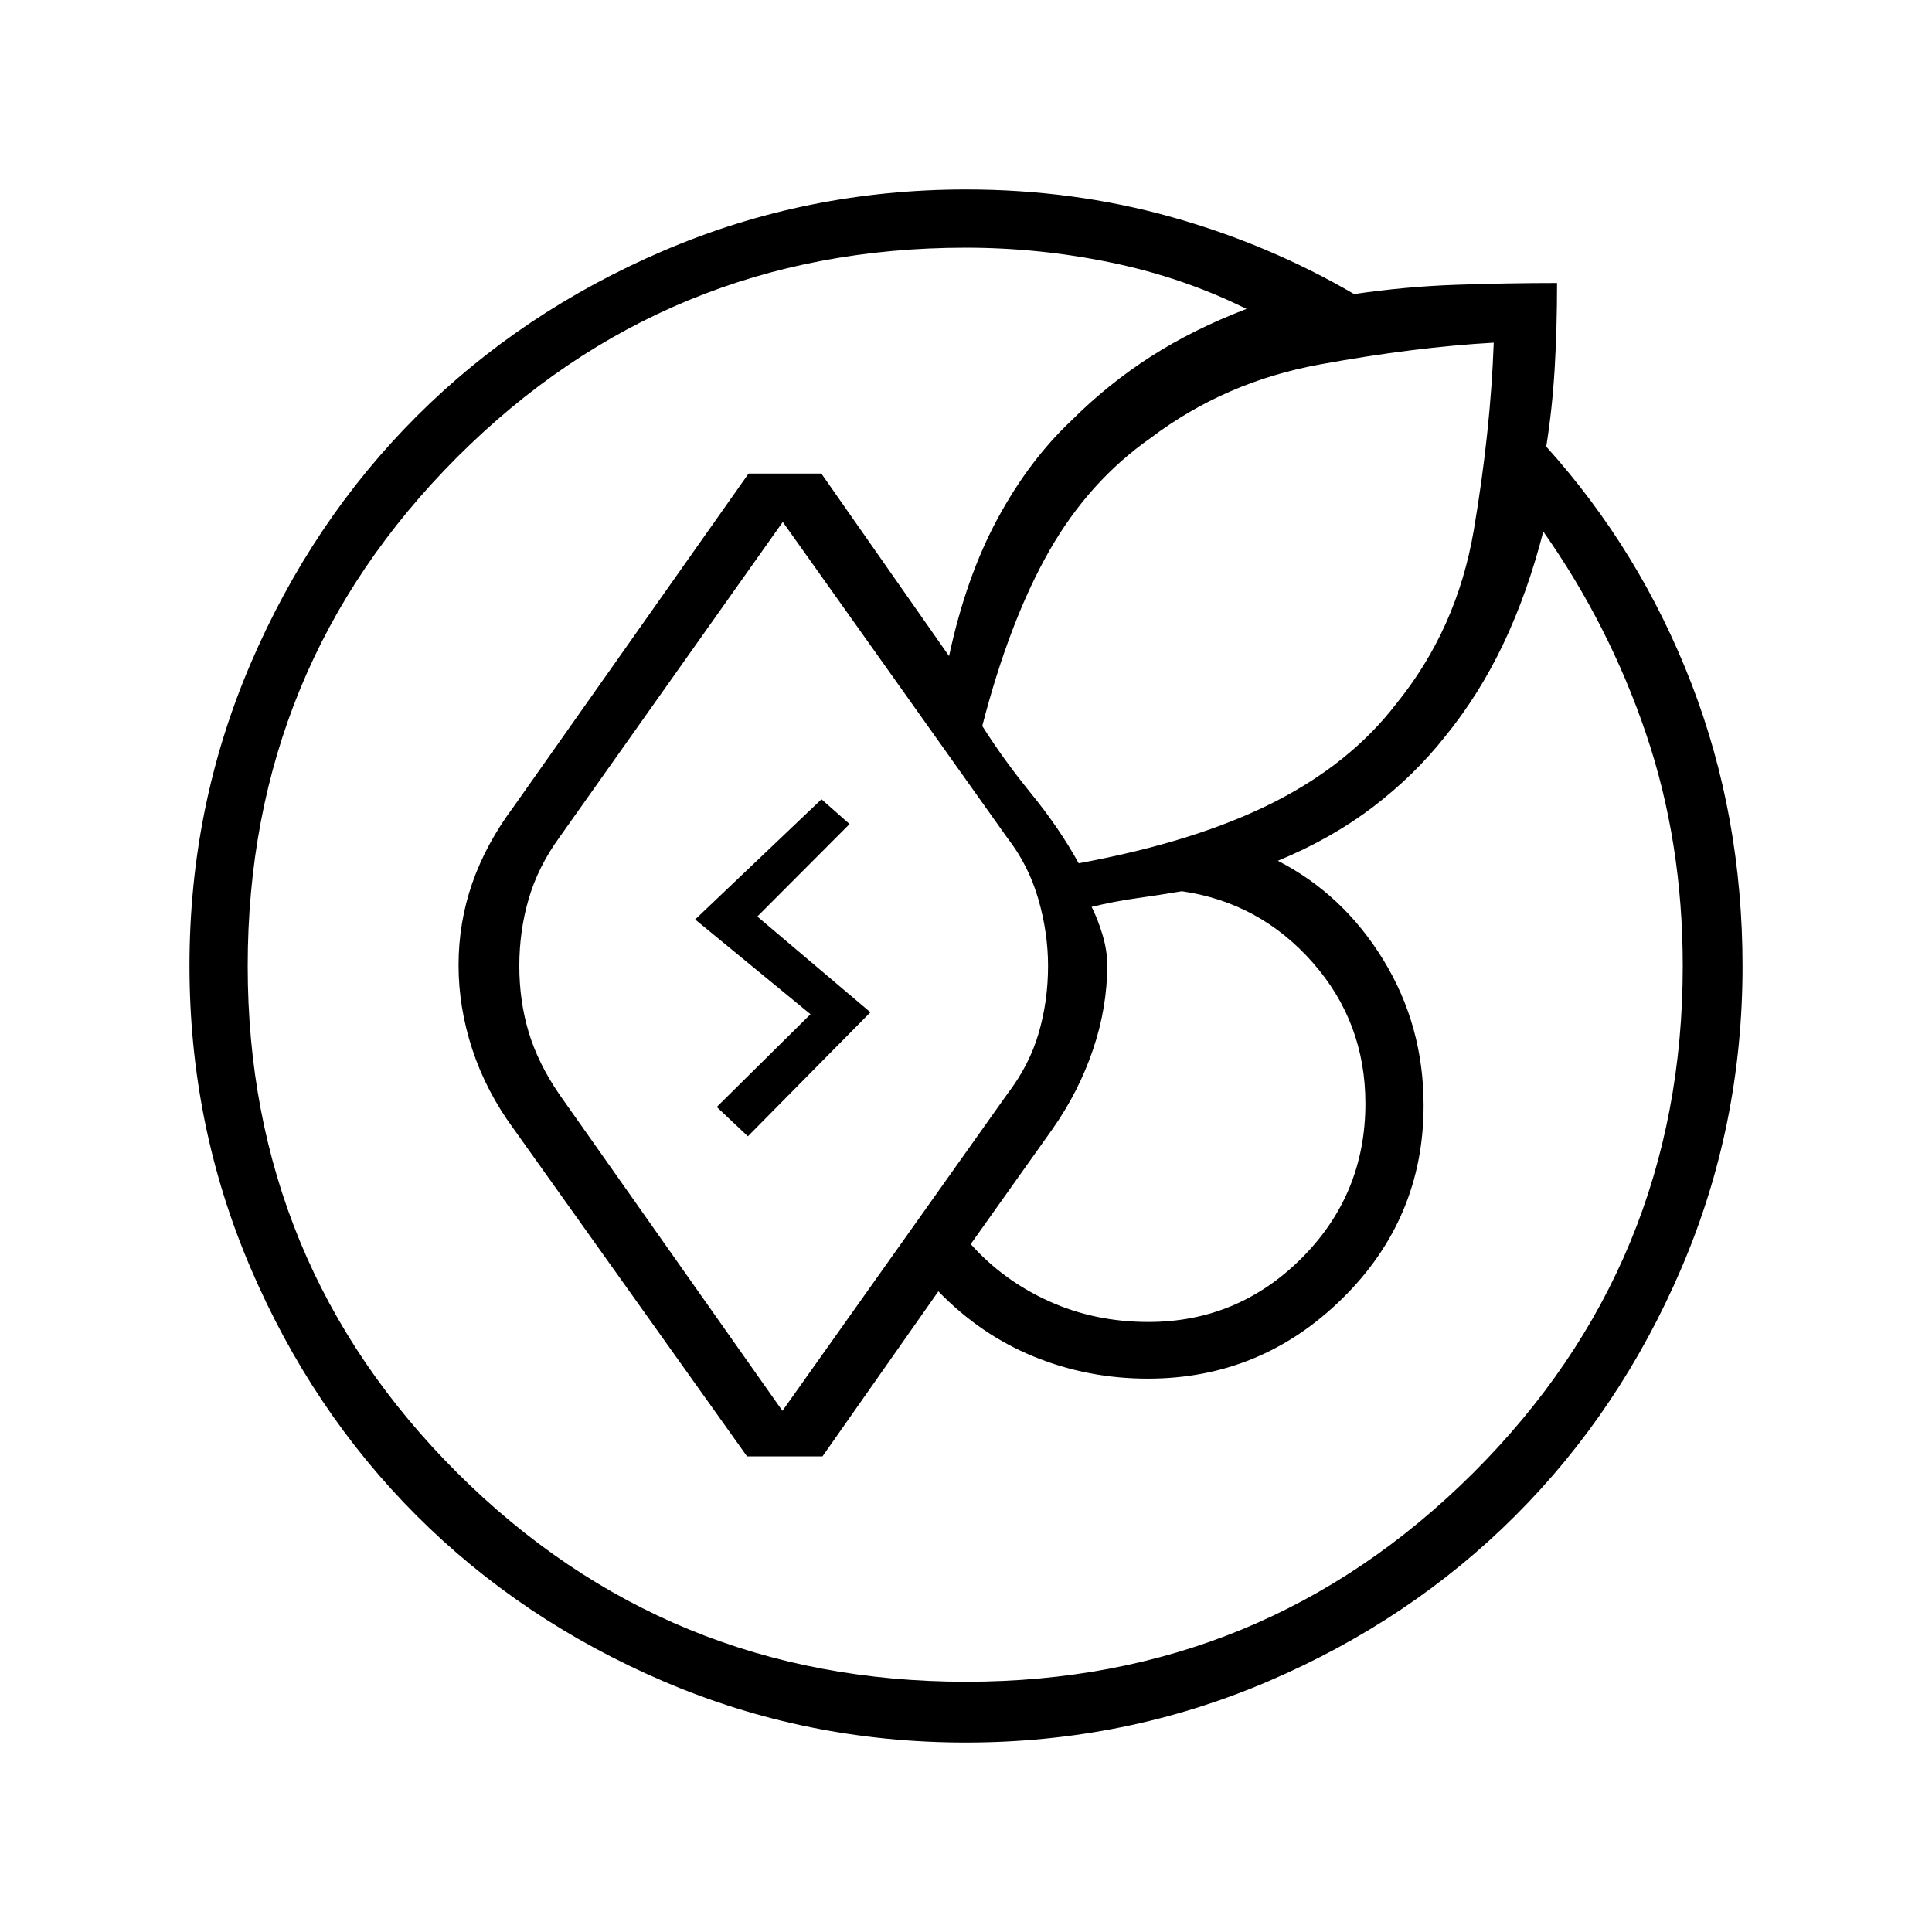 <svg xmlns="http://www.w3.org/2000/svg" height="20" viewBox="0 -960 960 960" width="20"><path d="M94.15-480.11q0-79.2 30.33-150.02 30.34-70.82 82.47-122.94 52.14-52.13 123.01-82.45 70.87-30.33 150.04-30.33 53.04 0 101.65 13.56 48.62 13.56 91.2 38.41 25.5-3.74 50.86-4.62 25.37-.88 49.98-.88 0 22.5-1.19 42.57-1.19 20.08-4.19 38.73 46.64 51.75 72.09 117.61 25.45 65.85 25.45 140.65 0 79.06-30.34 149.9-30.34 70.83-82.48 122.97-52.14 52.13-123.04 82.47-70.9 30.33-150.1 30.33-79.2 0-150.02-30.34-70.82-30.34-122.94-82.48-52.13-52.14-82.45-123.04-30.33-70.9-30.33-150.1Zm163.89.08q0 17.34 4.63 32.82 4.64 15.48 15.19 30.9l110.92 157.35 111.68-157.35q11.04-14.42 15.67-30.42 4.64-16 4.64-33.27 0-16.53-4.86-33.33-4.87-16.8-15.37-30.33L388.96-700.65 277.87-543.78q-10.53 14.52-15.18 30.47t-4.65 33.28Zm-134.96.07q0 147.96 104.11 251.79Q331.3-124.35 480.04-124.35q147.96 0 252.04-103.81Q836.15-331.97 836.15-480q0-61.62-18.27-115.48-18.28-53.86-51.03-100.4-7.83 30.52-19.84 55.79-12.01 25.28-29.13 46.28-15.19 19.19-35.76 34.87-20.58 15.67-47.16 26.67 32.42 16.62 52.42 49.25 20 32.64 20 72.28 0 56.25-40.44 96.02-40.44 39.76-96.54 39.76-29.87 0-56.58-10.91-26.7-10.9-47.55-32.48l-57.58 82h-37.5L255.12-399.23q-13.58-18.54-20.43-39.34-6.84-20.8-6.84-41.82 0-21.25 6.84-40.84 6.85-19.59 20.43-37.77l116.84-165.69h36.16L471.58-634q8.46-39.35 24.11-68.29 15.64-28.94 36.85-48.9 18.2-18.14 39.37-31.69 21.18-13.56 47.47-23.62-31.39-15.59-67.12-23-35.73-7.42-72.4-7.42-148.66 0-252.72 104.11T123.08-479.96Zm399.98 80.85-40.71 57.3q16.07 18.04 38.86 28.37 22.78 10.32 49.44 10.32 44.41 0 76.11-31.7 31.7-31.7 31.7-76.87 0-40.31-26.22-70.07-26.23-29.77-64.97-35.39-11.85 2-22.62 3.5-10.77 1.5-22.23 4.27 3.08 6.07 5.43 13.92 2.34 7.85 2.34 14.96 0 21.05-7.04 41.89-7.03 20.84-20.09 39.5Zm219.17-390.62q-39.5 2.23-86.54 10.85-47.04 8.61-83.92 36.5-30.7 21.53-50.41 56.11-19.71 34.58-33.28 87 10.54 16.69 24.46 33.81 13.92 17.11 23.46 34.42 57.88-10.65 96.4-30.04 38.52-19.38 61.45-49.3 30.15-37.16 38.48-86.25 8.32-49.1 9.9-93.1Zm-339.5 333.69-57.31-47.08 62.77-59.73 13.96 12.31-45.84 45.96L432.5-457l-60.88 61.62-15.47-14.58 46.58-46.08Z"/></svg>